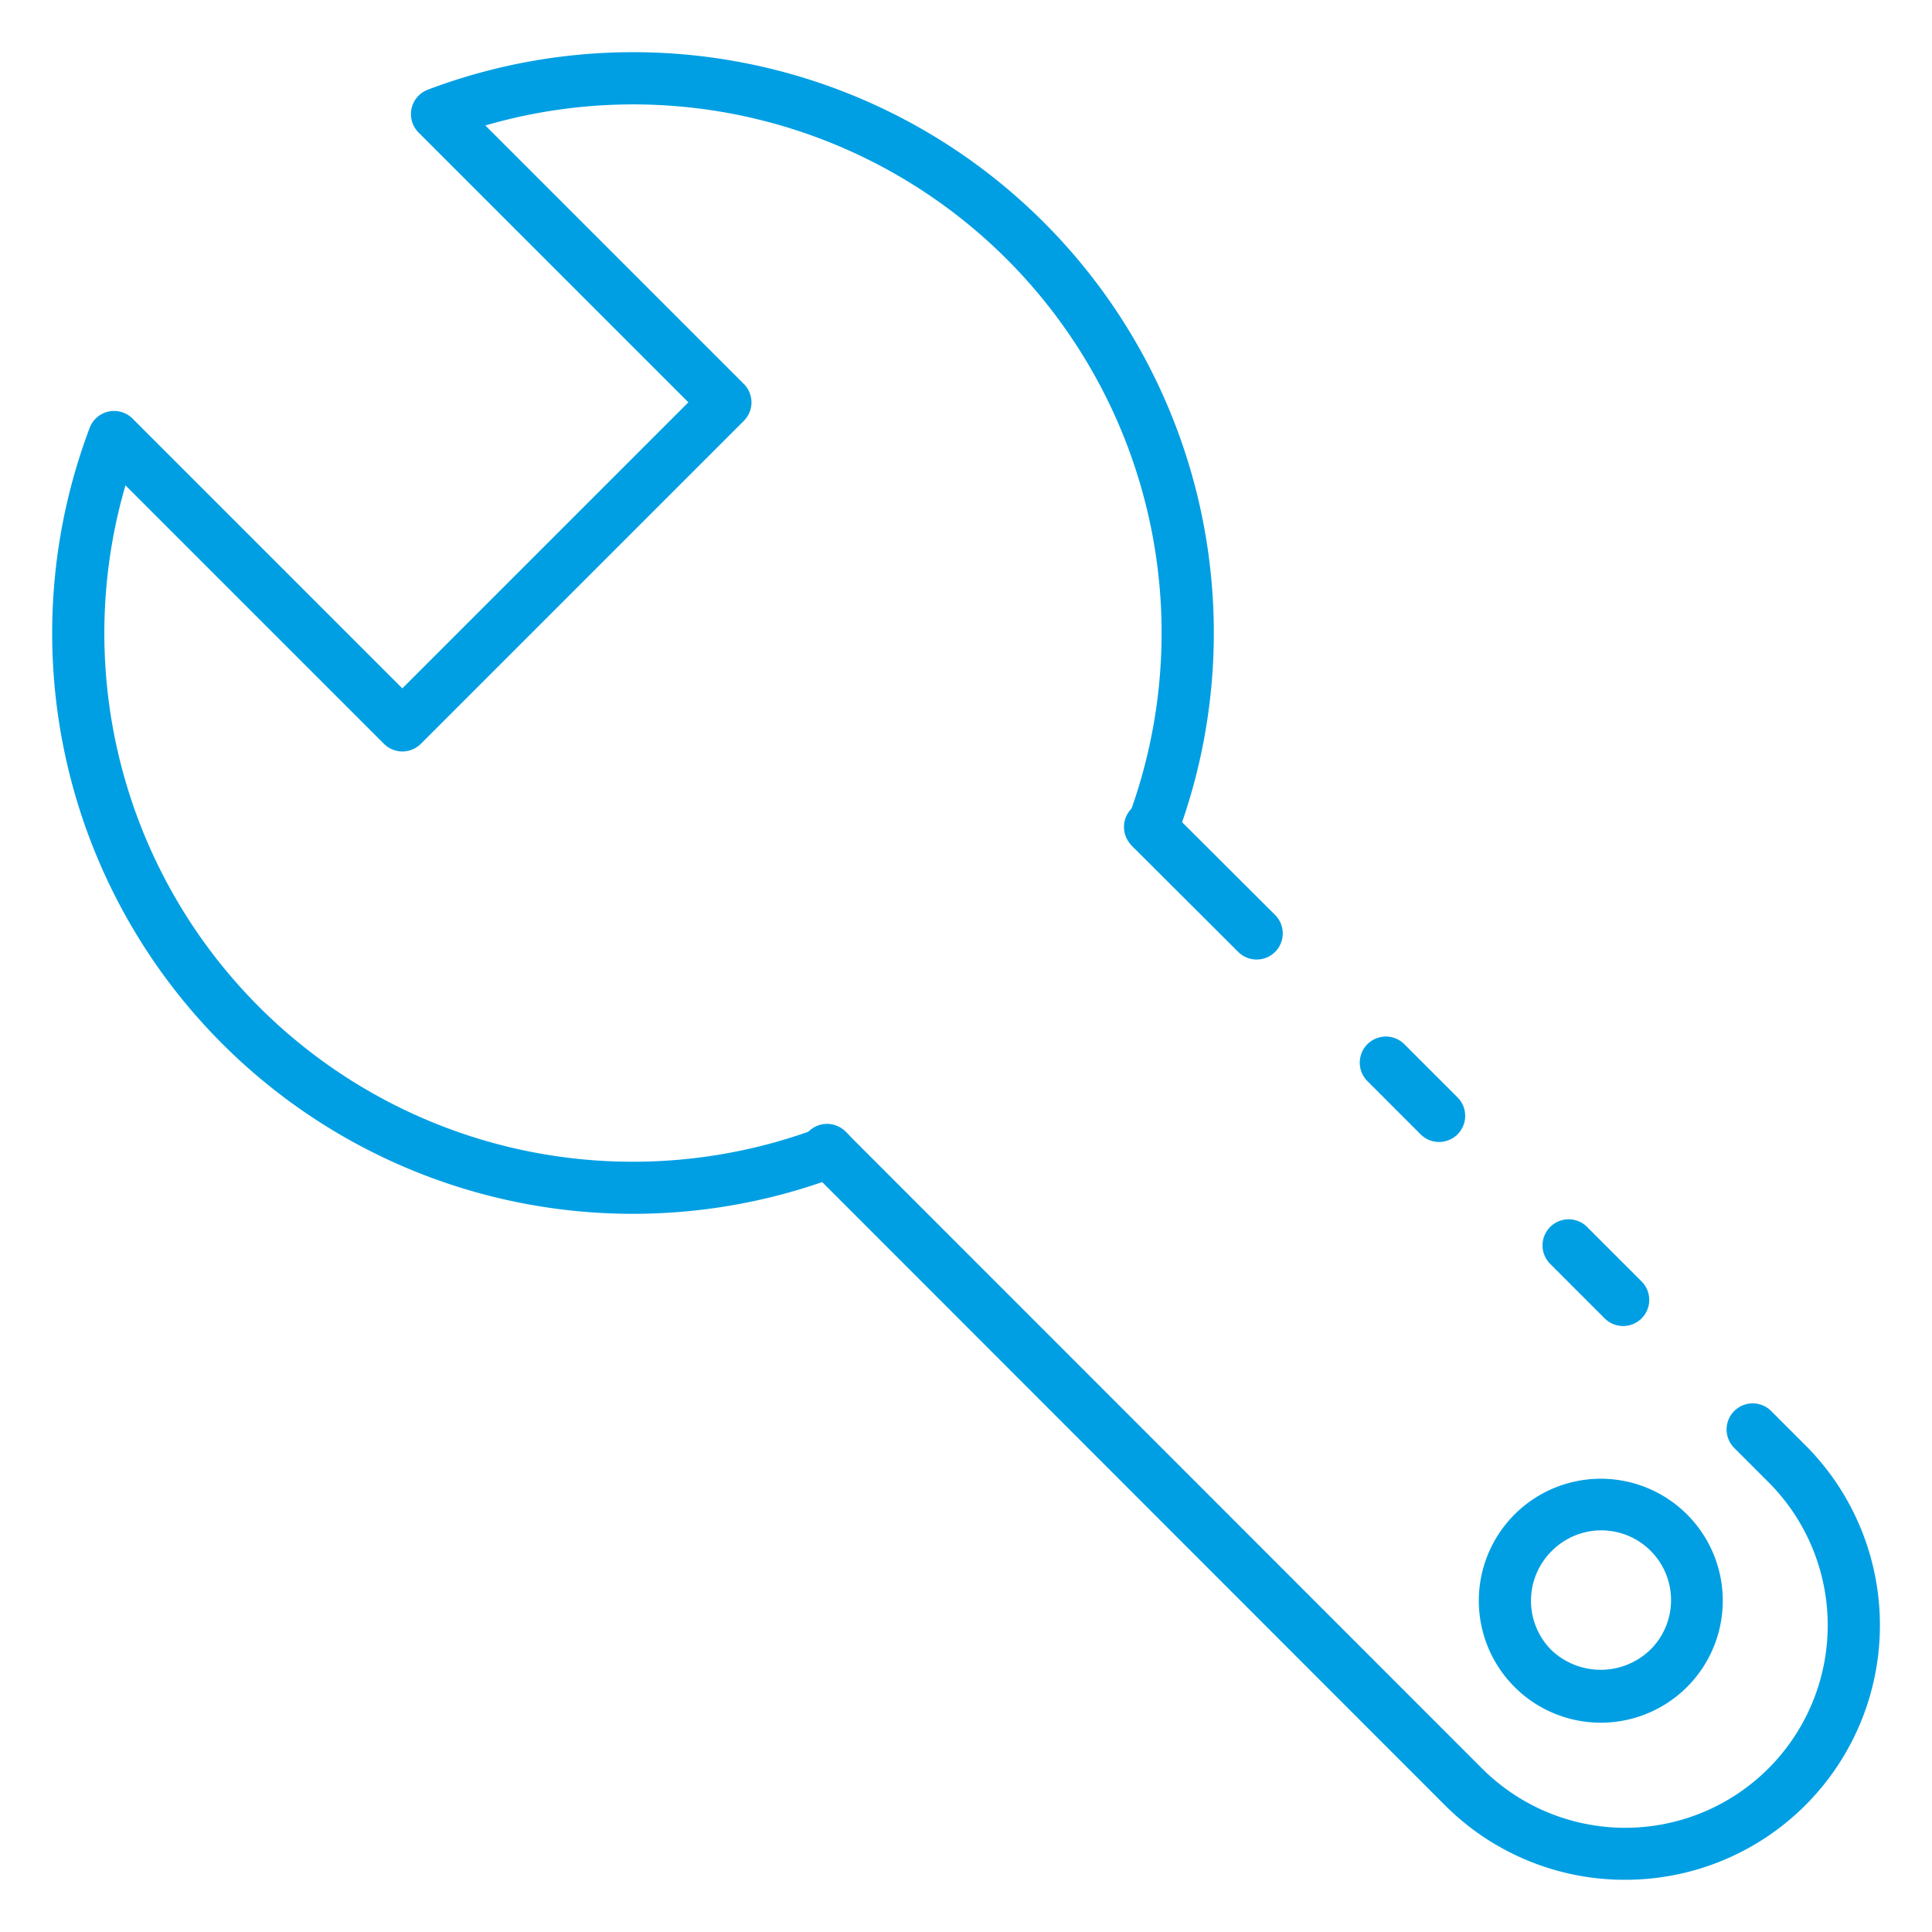<?xml version="1.0"?>
<svg xmlns="http://www.w3.org/2000/svg" xmlns:xlink="http://www.w3.org/1999/xlink" xmlns:svgjs="http://svgjs.com/svgjs" version="1.1" width="512" height="512" x="0" y="0" viewBox="0 0 74 74" style="enable-background:new 0 0 512 512" xml:space="preserve" class=""><g><path xmlns="http://www.w3.org/2000/svg" d="m55.12 43.74a.993.993 0 0 1 -.707-.293l-2.05-2.05a1 1 0 0 1 1.414-1.414l2.05 2.05a1 1 0 0 1 -.707 1.707z" fill="#009fe3" data-original="#000000" style=""/><path xmlns="http://www.w3.org/2000/svg" d="m62.25 72a9.723 9.723 0 0 1 -6.9-2.851l-23.858-23.872a22.242 22.242 0 0 1 -28.057-28.89 1 1 0 0 1 1.642-.354l10.333 10.333 10.956-10.956-10.333-10.333a1 1 0 0 1 .354-1.642 22.242 22.242 0 0 1 28.89 28.057l3.549 3.54a1 1 0 1 1 -1.412 1.416l-4-3.99a1 1 0 0 1 -.228-1.063 20.243 20.243 0 0 0 -24.596-26.589l9.9 9.9a1 1 0 0 1 0 1.414l-12.37 12.37a1 1 0 0 1 -1.414 0l-9.9-9.9a20.242 20.242 0 0 0 26.59 24.6 1 1 0 0 1 1.061.228l24.31 24.32a7.754 7.754 0 1 0 10.966-10.971l-1.32-1.32a1 1 0 0 1 1.414-1.414l1.32 1.32a9.75 9.75 0 0 1 -6.897 16.647z" fill="#009fe3" data-original="#000000" style=""/><path xmlns="http://www.w3.org/2000/svg" d="m62.17 50.79a1 1 0 0 1 -.707-.293l-2.1-2.1a1 1 0 0 1 1.414-1.414l2.1 2.1a1 1 0 0 1 -.707 1.707z" fill="#009fe3" data-original="#000000" style=""/><path xmlns="http://www.w3.org/2000/svg" d="m31.75 45.124a1 1 0 0 1 -.7-.291l-.089-.089a1 1 0 0 1 1.41-1.418l.089.089a1 1 0 0 1 -.7 1.709z" fill="#009fe3" data-original="#000000" style=""/><path xmlns="http://www.w3.org/2000/svg" d="m44.123 32.75a.992.992 0 0 1 -.7-.291l-.089-.088a1 1 0 0 1 1.41-1.418l.089.089a1 1 0 0 1 -.705 1.708z" fill="#009fe3" data-original="#000000" style=""/><path xmlns="http://www.w3.org/2000/svg" d="m61.31 65.983a4.672 4.672 0 0 1 -3.3-7.975 4.672 4.672 0 1 1 3.3 7.975zm-1.889-6.561a2.677 2.677 0 0 0 0 3.779 2.737 2.737 0 0 0 3.778 0 2.672 2.672 0 1 0 -3.778-3.779z" fill="#009fe3" data-original="#000000" style=""/></g></svg>
